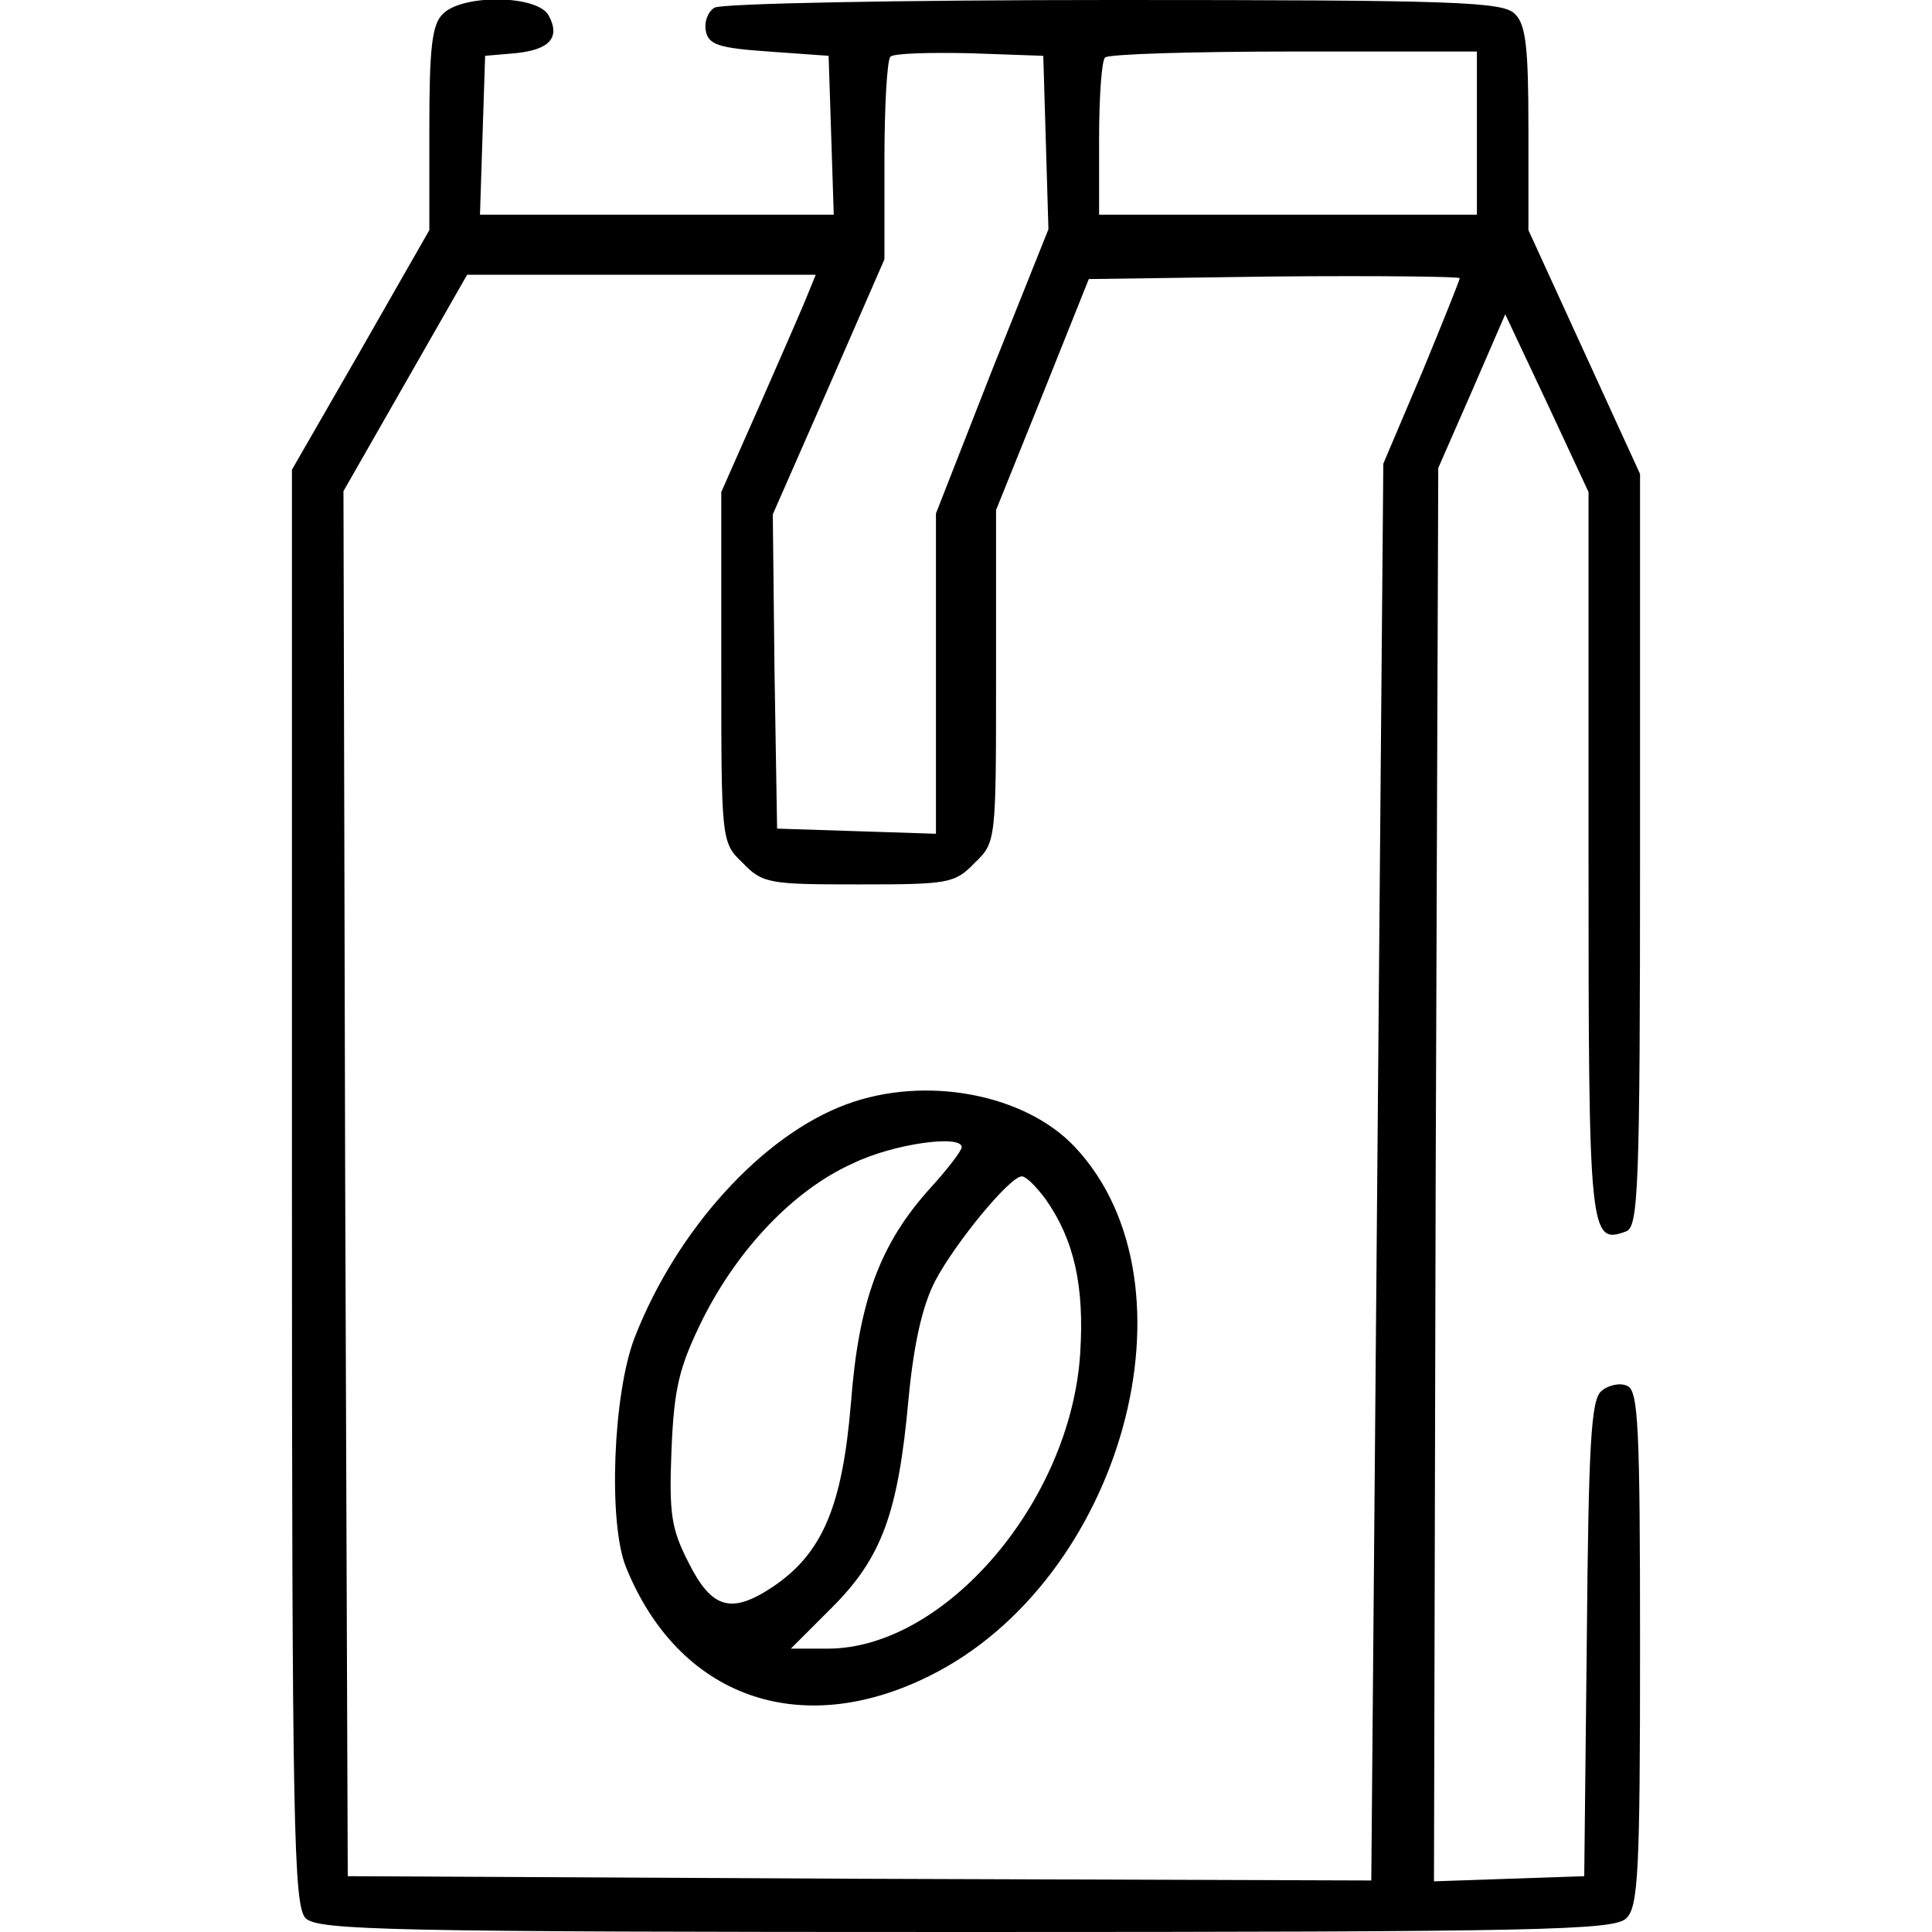 <?xml version="1.0" standalone="no"?>
<!DOCTYPE svg PUBLIC "-//W3C//DTD SVG 20010904//EN"
 "http://www.w3.org/TR/2001/REC-SVG-20010904/DTD/svg10.dtd">
<svg version="1.0" xmlns="http://www.w3.org/2000/svg"
 width="225pt" height="225pt" viewBox="0 0 225 225"
 preserveAspectRatio="xMidYMid meet">
<g transform="translate(0,225) scale(0.1,-0.1)"
fill="#000000" stroke="none">
<path d="M516 2234 c-13 -12 -16 -40 -16 -134 l0 -118 -80 -140 -80 -139 0
-836 c0 -746 2 -837 16 -851 14 -14 97 -16 769 -16 672 0 755 2 769 16 14 13
16 56 16 315 0 258 -2 300 -15 305 -8 4 -22 1 -30 -6 -12 -10 -15 -60 -17
-289 l-3 -276 -88 -3 -87 -3 2 823 3 823 39 89 39 90 49 -104 48 -103 0 -422
c0 -444 1 -455 44 -439 14 6 16 49 16 444 l0 438 -65 142 -65 142 0 119 c0 94
-3 121 -16 133 -14 14 -70 16 -467 16 -249 0 -458 -4 -465 -9 -8 -5 -12 -17
-10 -27 3 -16 15 -20 73 -24 l70 -5 3 -92 3 -93 -206 0 -206 0 3 93 3 92 35 3
c40 4 53 18 39 44 -13 24 -100 25 -123 2z m702 -150 l3 -101 -66 -165 -65
-166 0 -186 0 -187 -92 3 -93 3 -3 183 -2 183 65 148 65 149 0 115 c0 62 3
117 7 121 4 4 46 5 93 4 l85 -3 3 -101z m502 11 l0 -95 -220 0 -220 0 0 88 c0
49 3 92 7 95 3 4 102 7 220 7 l213 0 0 -95z m-779 -187 c-5 -13 -30 -70 -55
-127 l-46 -104 0 -204 c0 -203 0 -204 25 -228 23 -24 31 -25 135 -25 104 0
112 1 135 25 25 24 25 25 25 217 l0 194 54 134 54 135 216 3 c119 1 216 0 216
-2 0 -2 -20 -52 -44 -110 l-45 -106 -7 -825 -7 -825 -596 2 -596 3 -3 806 -2
807 72 126 72 126 203 0 203 0 -9 -22z"/>
<path d="M986 964 c-98 -36 -198 -146 -247 -272 -25 -65 -31 -215 -10 -267 61
-151 202 -202 353 -127 225 111 320 456 170 616 -58 62 -174 84 -266 50z m134
-50 c0 -4 -16 -25 -36 -47 -59 -65 -84 -132 -93 -251 -10 -120 -33 -175 -91
-214 -48 -32 -71 -26 -98 28 -20 39 -23 56 -20 131 3 73 9 97 36 152 41 82
106 151 175 182 47 23 127 34 127 19z m98 -61 c33 -47 45 -101 40 -179 -11
-173 -158 -344 -294 -344 l-43 0 48 48 c58 58 77 110 89 242 6 64 16 109 31
138 23 44 87 122 101 122 5 0 17 -12 28 -27z"/>
</g>
</svg>
